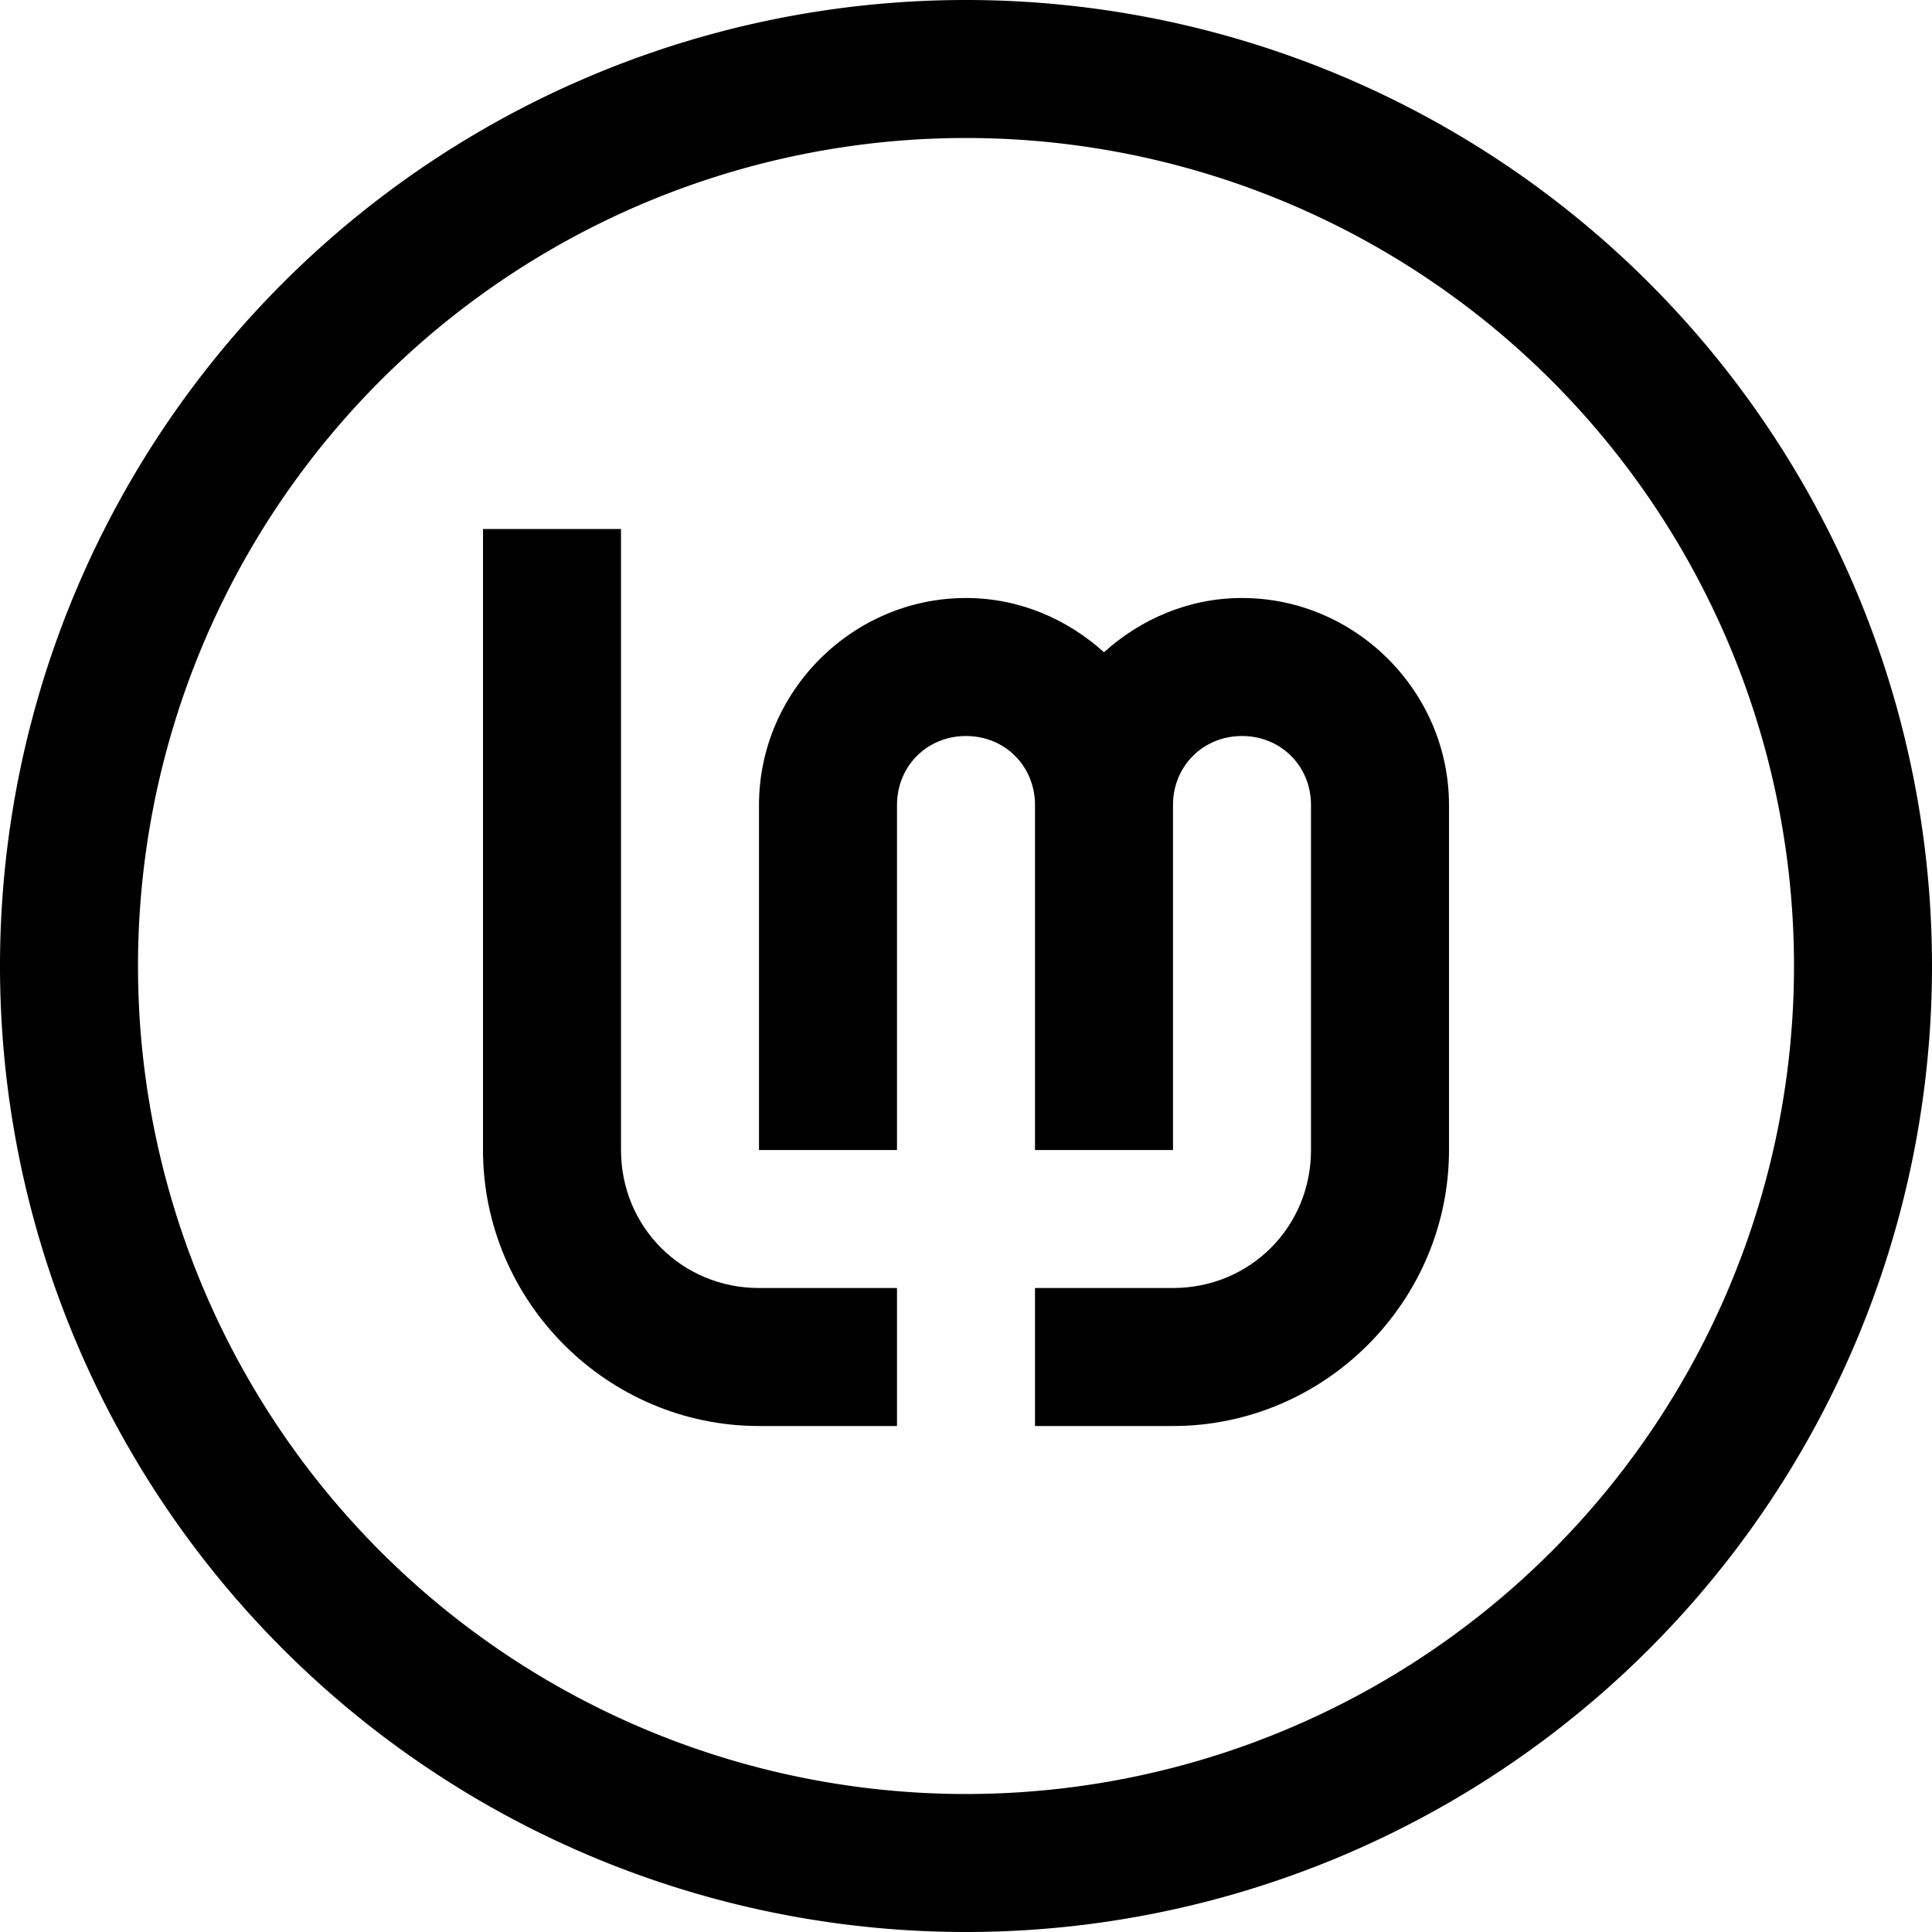 <?xml version="1.0" encoding="UTF-8" standalone="no"?>
<svg
   xmlns:dc="http://purl.org/dc/elements/1.1/"
   xmlns:cc="http://creativecommons.org/ns#"
   xmlns:rdf="http://www.w3.org/1999/02/22-rdf-syntax-ns#"
   xmlns:svg="http://www.w3.org/2000/svg"
   xmlns="http://www.w3.org/2000/svg"
   xmlns:sodipodi="http://sodipodi.sourceforge.net/DTD/sodipodi-0.dtd"
   xmlns:inkscape="http://www.inkscape.org/namespaces/inkscape"
   width="280"
   height="280"
   viewBox="0 0 280 280"
   id="svg4135"
   version="1.1"
   inkscape:version="1.0 (1.0+r73+1)"
   sodipodi:docname="Logo-Ring-Y-#000.svg"
   inkscape:export-filename="/home/sebastien/Sources/LM-logo/Color_lm+name_#75cc1c.png"
   inkscape:export-xdpi="96"
   inkscape:export-ydpi="96">
  <defs
     id="defs4137" />
  <sodipodi:namedview
     id="base"
     pagecolor="#ffffff"
     bordercolor="#666666"
     borderopacity="1.0"
     inkscape:pageopacity="0"
     inkscape:pageshadow="2"
     inkscape:zoom="2"
     inkscape:cx="48.389907"
     inkscape:cy="140.00008"
     inkscape:document-units="px"
     inkscape:current-layer="layer1"
     showgrid="false"
     units="px"
     inkscape:window-width="1440"
     inkscape:window-height="839"
     inkscape:window-x="0"
     inkscape:window-y="0"
     inkscape:window-maximized="1"
     inkscape:showpageshadow="false"
     objecttolerance="10"
     gridtolerance="10"
     guidetolerance="10"
     showguides="false"
     inkscape:guide-bbox="true"
     fit-margin-top="0"
     fit-margin-left="0"
     fit-margin-right="0"
     fit-margin-bottom="0"
     inkscape:document-rotation="0">
    <inkscape:grid
       type="xygrid"
       id="grid3333"
       spacingx="20"
       spacingy="20"
       color="#3f3fff"
       opacity="0.125"
       empcolor="#ff3f3f"
       empopacity="0.251"
       dotted="false"
       originx="-93"
       originy="-93" />
    <sodipodi:guide
       position="-93,137"
       orientation="0,1"
       id="guide4248"
       inkscape:locked="false" />
  </sodipodi:namedview>
  <g
     inkscape:label="Layer 1"
     inkscape:groupmode="layer"
     id="layer1"
     transform="translate(-93,-833.362)">
    <g
       id="g2102">
      <path
         id="ellipse4245"
         style="fill:#000000;fill-opacity:1;stroke:none;stroke-width:22.654;stroke-linecap:butt;stroke-linejoin:bevel;stroke-miterlimit:4;stroke-dasharray:none;stroke-opacity:1"
         d="m 232.601,833.362 a 140,140 0 0 0 -139.601,140 140,140 0 0 0 140,140 140,140 0 0 0 140,-140 140,140 0 0 0 -140,-140 140,140 0 0 0 -0.399,0 z m 0.03,20 a 120,120 0 0 1 0.369,0 120,120 0 0 1 120,120 120,120 0 0 1 -120,120 120,120 0 0 1 -120,-120 120,120 0 0 1 119.631,-120 z" />
      <path
         id="path1529"
         style="color:#000000;font-style:normal;font-variant:normal;font-weight:normal;font-stretch:normal;font-size:medium;line-height:normal;font-family:sans-serif;font-variant-ligatures:normal;font-variant-position:normal;font-variant-caps:normal;font-variant-numeric:normal;font-variant-alternates:normal;font-variant-east-asian:normal;font-feature-settings:normal;font-variation-settings:normal;text-indent:0;text-align:start;text-decoration:none;text-decoration-line:none;text-decoration-style:solid;text-decoration-color:#000000;letter-spacing:normal;word-spacing:normal;text-transform:none;writing-mode:lr-tb;direction:ltr;text-orientation:mixed;dominant-baseline:auto;baseline-shift:baseline;text-anchor:start;white-space:normal;shape-padding:0;shape-margin:0;inline-size:0;clip-rule:nonzero;display:inline;overflow:visible;visibility:visible;isolation:auto;mix-blend-mode:normal;color-interpolation:sRGB;color-interpolation-filters:linearRGB;solid-color:#000000;solid-opacity:1;vector-effect:none;fill:#000000;fill-opacity:1;fill-rule:nonzero;stroke:none;stroke-width:20;stroke-linecap:butt;stroke-linejoin:miter;stroke-miterlimit:4;stroke-dasharray:none;stroke-dashoffset:0;stroke-opacity:1;color-rendering:auto;image-rendering:auto;shape-rendering:auto;text-rendering:auto;enable-background:accumulate;stop-color:#000000;stop-opacity:1;opacity:1"
         d="M 70 76.668 L 70 166.668 C 70 188.641 88.027 206.668 110 206.668 L 130 206.668 L 130 186.668 L 110 186.668 C 98.836 186.668 90 177.832 90 166.668 L 90 76.668 L 70 76.668 z M 140 86.668 C 123.55 86.668 110 100.218 110 116.668 L 110 166.668 L 130 166.668 L 130 116.668 C 130 111.027 134.359 106.668 140 106.668 C 145.641 106.668 150 111.027 150 116.668 L 150 166.668 L 170 166.668 L 170 116.668 C 170 111.027 174.359 106.668 180 106.668 C 185.641 106.668 190 111.027 190 116.668 L 190 166.668 C 190 177.832 181.164 186.668 170 186.668 L 150 186.668 L 150 206.668 L 170 206.668 C 191.973 206.668 210 188.641 210 166.668 L 210 116.668 C 210 100.218 196.45 86.668 180 86.668 C 172.315 86.668 165.333 89.704 160 94.533 C 154.667 89.704 147.685 86.668 140 86.668 z "
         transform="translate(93,833.362)" />
    </g>
  </g>
</svg>

